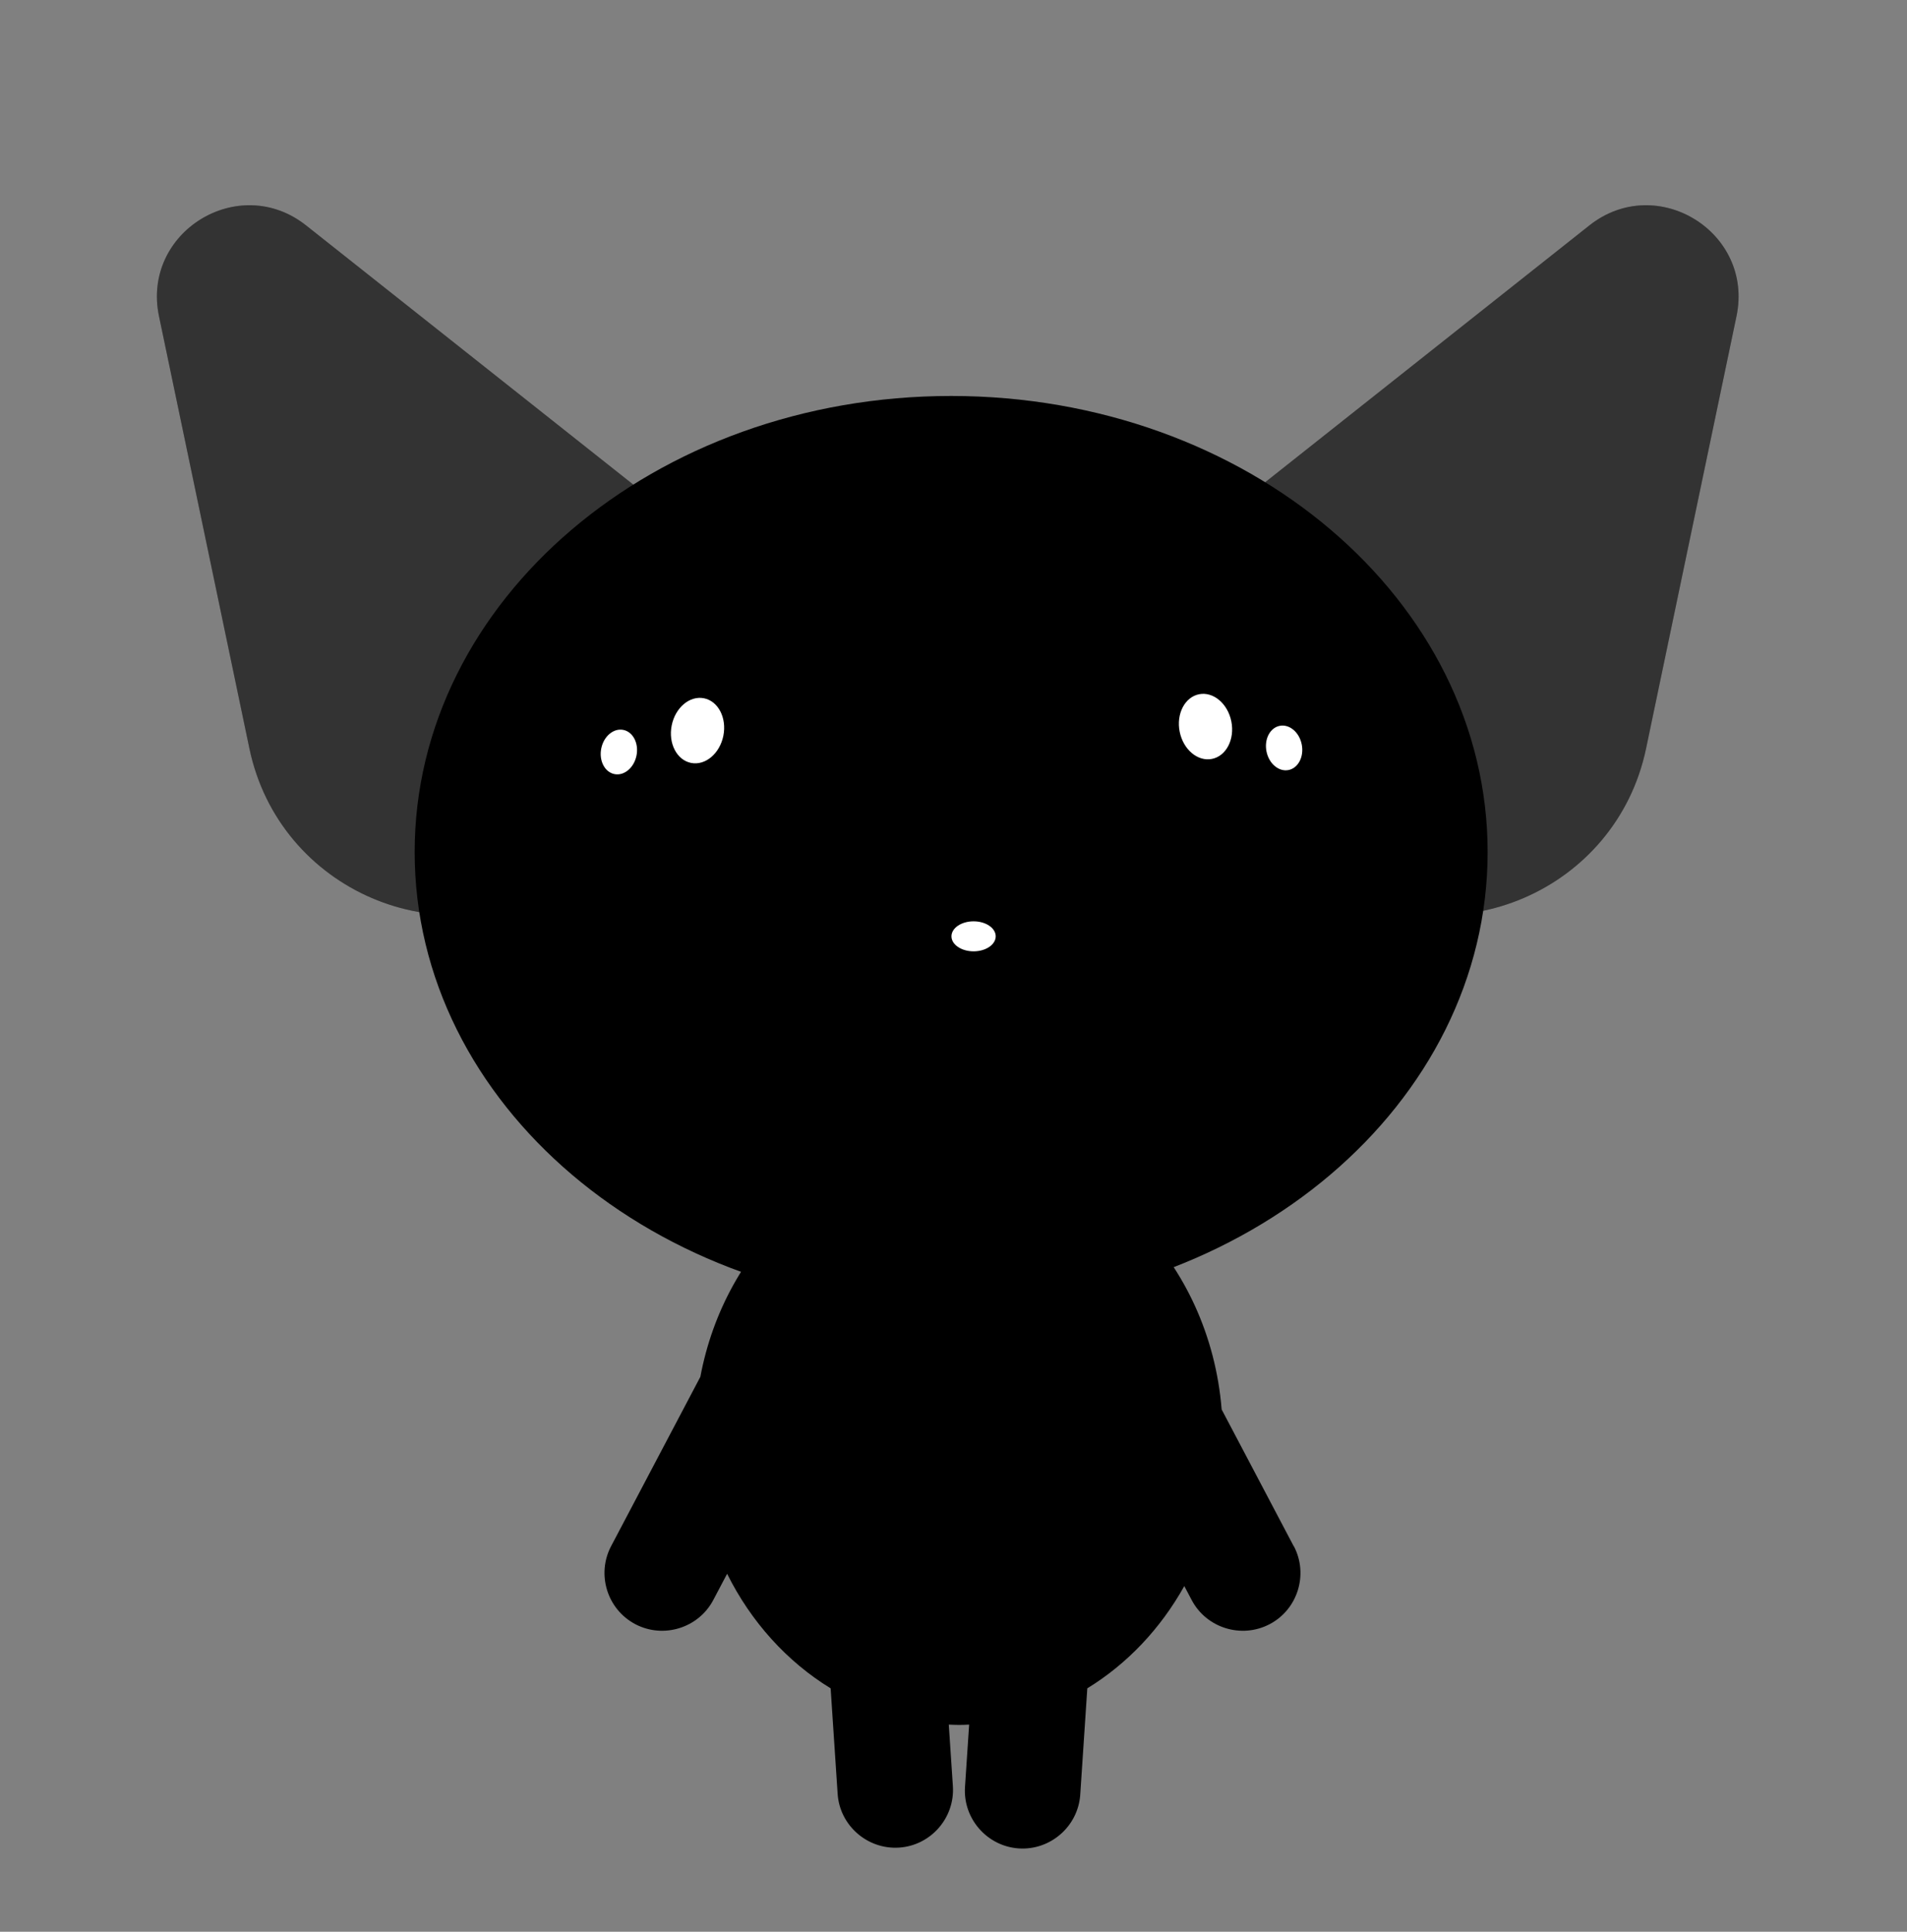 <svg width="158" height="160" viewBox="0 0 158 160" fill="none" xmlns="http://www.w3.org/2000/svg">
<rect x="0" y="0" width="158" height="160" fill="#808080" stroke="none"/>
<path d="M143.872 26.196L136.382 61.994C133.919 73.766 120.502 79.522 110.265 73.201L103.526 69.041C93.835 63.059 93.028 49.279 101.959 42.212L131.683 18.672C137.266 14.252 145.331 19.227 143.872 26.196Z" fill="currentColor"/>
<path d="M13.174 26.196L20.664 61.994C23.126 73.766 36.543 79.522 46.781 73.201L53.519 69.041C63.211 63.059 64.017 49.279 55.087 42.212L25.362 18.672C19.779 14.252 11.714 19.227 13.174 26.196Z" fill="currentColor"/>
<path d="M143.872 26.196L136.382 61.994C133.919 73.766 120.502 79.522 110.265 73.201L103.526 69.041C93.835 63.059 93.028 49.279 101.959 42.212L131.683 18.672C137.266 14.252 145.331 19.227 143.872 26.196Z" fill="white" fill-opacity="0.2"/>
<path d="M13.174 26.196L20.664 61.994C23.126 73.766 36.543 79.522 46.781 73.201L53.519 69.041C63.211 63.059 64.017 49.279 55.087 42.212L25.362 18.672C19.779 14.252 11.714 19.227 13.174 26.196Z" fill="white" fill-opacity="0.2"/>
<path d="M78.805 108.35C103.354 108.35 123.254 91.437 123.254 70.573C123.254 49.71 103.354 32.797 78.805 32.797C54.257 32.797 34.356 49.71 34.356 70.573C34.356 91.437 54.257 108.35 78.805 108.35Z" fill="currentColor"/>
<path d="M107.19 128.073L101.218 116.743C100.23 104.5 90.863 94.898 79.446 94.898C68.884 94.898 60.072 103.115 58.027 114.037L50.63 128.068C49.407 130.396 50.306 133.299 52.636 134.526C54.965 135.749 57.87 134.851 59.099 132.523L60.244 130.352C62.224 134.335 65.208 137.63 68.82 139.84L69.4 148.577C69.572 151.2 71.867 153.204 74.492 153.032C77.116 152.86 79.121 150.571 78.949 147.944L78.61 142.846C78.89 142.856 79.171 142.871 79.451 142.871C79.731 142.871 80.016 142.861 80.296 142.846L79.952 148.012C79.78 150.635 81.785 152.924 84.41 153.1C87.034 153.272 89.324 151.269 89.501 148.646L90.086 139.84C93.384 137.822 96.156 134.895 98.122 131.369L98.731 132.523C99.955 134.851 102.865 135.749 105.194 134.526C107.524 133.304 108.423 130.396 107.199 128.068L107.19 128.073Z" fill="currentColor"/>
<path d="M63.547 65.802C64.67 60.182 61.885 54.888 57.326 53.978C52.766 53.068 48.159 56.886 47.035 62.506C45.911 68.126 48.696 73.42 53.256 74.33C57.815 75.24 62.423 71.423 63.547 65.802Z" fill="black"/>
<path d="M59.932 60.941C60.227 59.462 59.509 58.072 58.327 57.836C57.145 57.6 55.948 58.607 55.652 60.086C55.356 61.565 56.075 62.955 57.256 63.191C58.438 63.427 59.636 62.419 59.932 60.941Z" fill="white"/>
<path d="M52.736 62.578C52.938 61.567 52.448 60.617 51.642 60.456C50.835 60.295 50.017 60.984 49.815 61.995C49.613 63.005 50.103 63.955 50.91 64.116C51.716 64.277 52.534 63.589 52.736 62.578Z" fill="white"/>
<path d="M104.414 74.001C108.973 73.09 111.759 67.796 110.635 62.176C109.511 56.556 104.904 52.738 100.344 53.648C95.785 54.559 92.999 59.853 94.123 65.473C95.247 71.093 99.854 74.911 104.414 74.001Z" fill="black"/>
<path d="M100.415 62.859C101.597 62.623 102.315 61.233 102.02 59.754C101.724 58.275 100.526 57.267 99.344 57.503C98.163 57.739 97.444 59.13 97.74 60.608C98.036 62.087 99.234 63.095 100.415 62.859Z" fill="white"/>
<path d="M106.758 63.78C107.564 63.619 108.054 62.669 107.852 61.658C107.65 60.648 106.832 59.959 106.026 60.12C105.219 60.281 104.73 61.231 104.932 62.242C105.134 63.252 105.951 63.941 106.758 63.78Z" fill="white"/>
<path d="M78.526 82.685C82.261 82.685 85.289 80.944 85.289 78.795C85.289 76.647 82.261 74.906 78.526 74.906C74.791 74.906 71.763 76.647 71.763 78.795C71.763 80.944 74.791 82.685 78.526 82.685Z" fill="black"/>
<path d="M78.703 77.926H78.349C77.391 77.926 76.614 78.702 76.614 79.66V88.5C76.614 89.457 77.391 90.234 78.349 90.234H78.703C79.661 90.234 80.438 89.457 80.438 88.5V79.66C80.438 78.702 79.661 77.926 78.703 77.926Z" fill="black"/>
<path d="M80.664 78.796C81.677 78.796 82.497 78.239 82.497 77.553C82.497 76.867 81.677 76.311 80.664 76.311C79.652 76.311 78.831 76.867 78.831 77.553C78.831 78.239 79.652 78.796 80.664 78.796Z" fill="white"/>
</svg>
